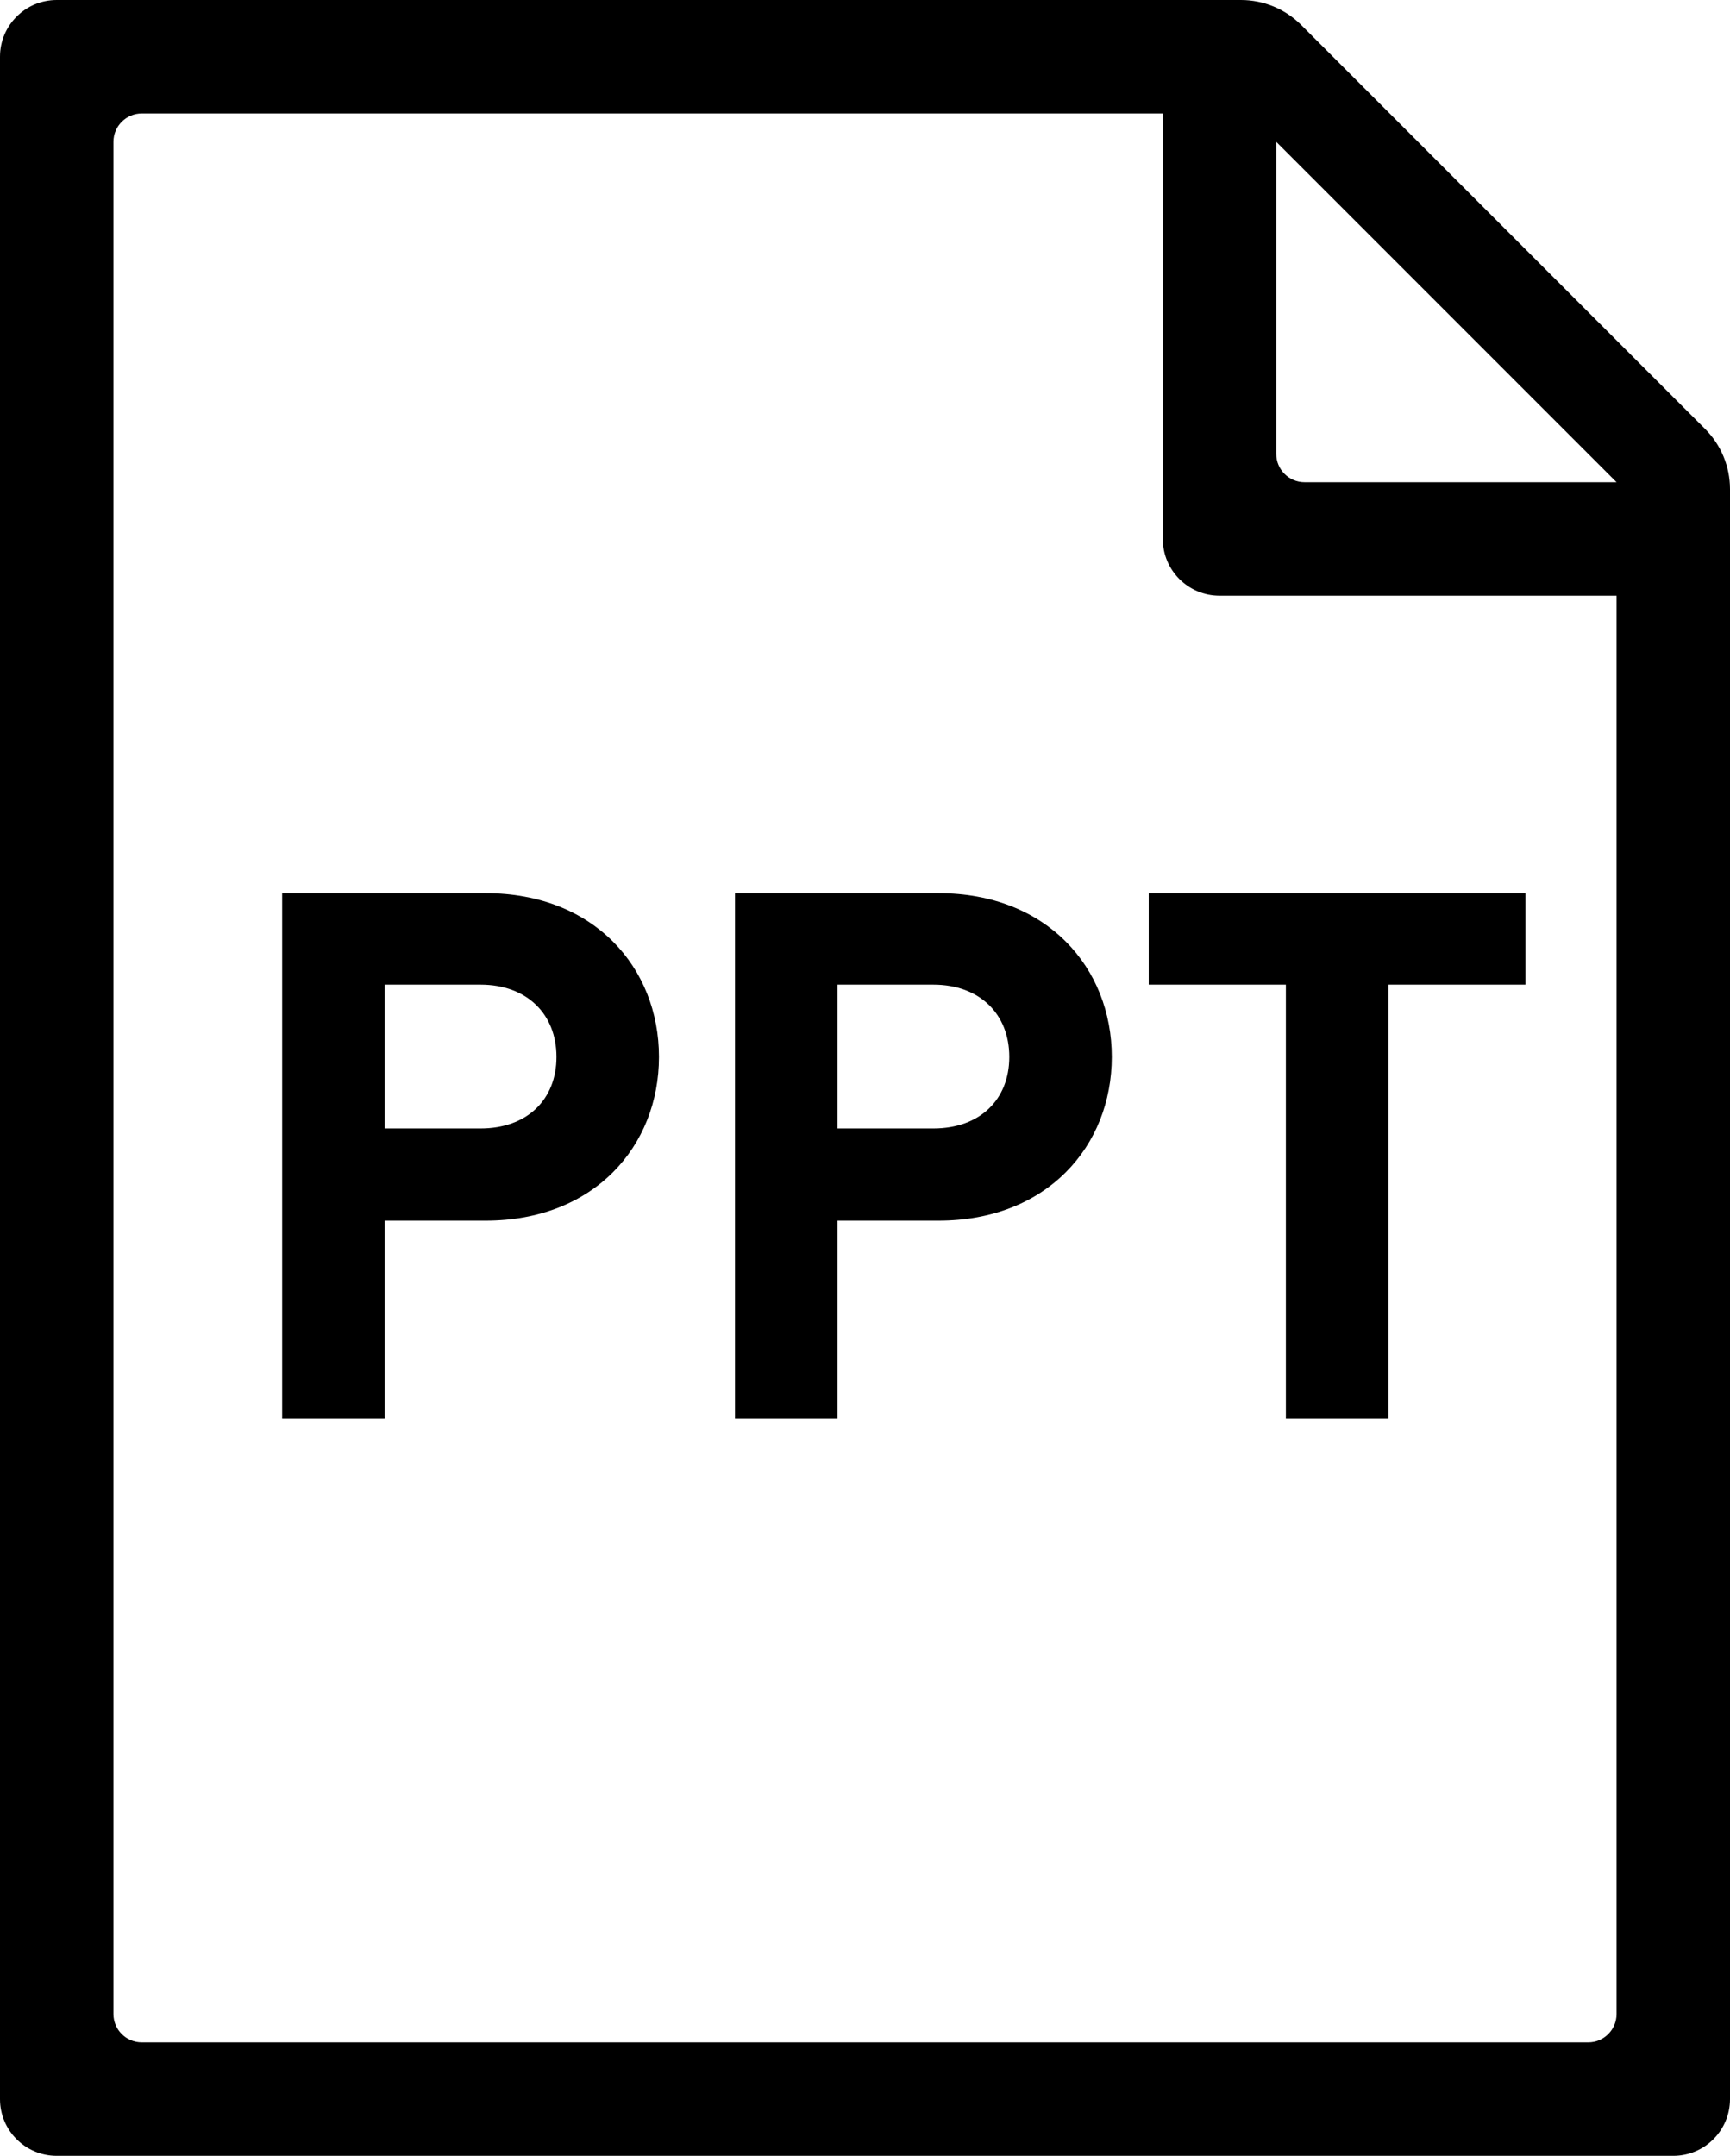 <?xml version="1.0" encoding="UTF-8"?>
<svg width="61px" height="76px" viewBox="0 0 61 76" version="1.1" xmlns="http://www.w3.org/2000/svg" xmlns:xlink="http://www.w3.org/1999/xlink">
    <!-- Generator: Sketch 48.1 (47250) - http://www.bohemiancoding.com/sketch -->
    <title>file-powerpoint-o</title>
    <desc>Created with Sketch.</desc>
    <defs></defs>
    <g id="file-powerpoint-o---f1c5" stroke="none" stroke-width="1" fill="none" fill-rule="evenodd" transform="translate(-8, 0)">
        <path d="M10,0 L51.757,1.77635684e-15 C52.553,1.6301984e-15 53.316,0.316 53.879,0.879 L68.121,15.121 C68.684,15.684 69,16.447 69,17.243 L69,74 C69,75.105 68.105,76 67,76 L10,76 C8.895,76 8,75.105 8,74 L8,2 C8,0.895 8.895,2.02906125e-16 10,0 Z M53,5 L53,16 C53,16.552 53.448,17 54,17 L65,17 L53,5 Z M49,4 L13,4 C12.448,4 12,4.448 12,5 L12,71 C12,71.552 12.448,72 13,72 L64,72 C64.552,72 65,71.552 65,71 L65,21 L51,21 C49.895,21 49,20.105 49,19 L49,4 Z M31.235,37.26 C31.235,40.406 28.947,43.032 25.125,43.032 L21.563,43.032 L21.563,50 L17.949,50 L17.949,31.488 L25.125,31.488 C28.947,31.488 31.235,34.114 31.235,37.26 Z M27.621,37.26 C27.621,35.752 26.581,34.712 24.943,34.712 L21.563,34.712 L21.563,39.782 L24.943,39.782 C26.581,39.782 27.621,38.768 27.621,37.26 Z M47.202,37.26 C47.202,40.406 44.914,43.032 41.092,43.032 L37.53,43.032 L37.53,50 L33.916,50 L33.916,31.488 L41.092,31.488 C44.914,31.488 47.202,34.114 47.202,37.26 Z M43.588,37.26 C43.588,35.752 42.548,34.712 40.91,34.712 L37.53,34.712 L37.53,39.782 L40.91,39.782 C42.548,39.782 43.588,38.768 43.588,37.26 Z M61.79,34.712 L56.954,34.712 L56.954,50 L53.34,50 L53.34,34.712 L48.504,34.712 L48.504,31.488 L61.79,31.488 L61.79,34.712 Z" id="file-powerpoint-o" fill="#000000"></path>
    </g>
</svg>
